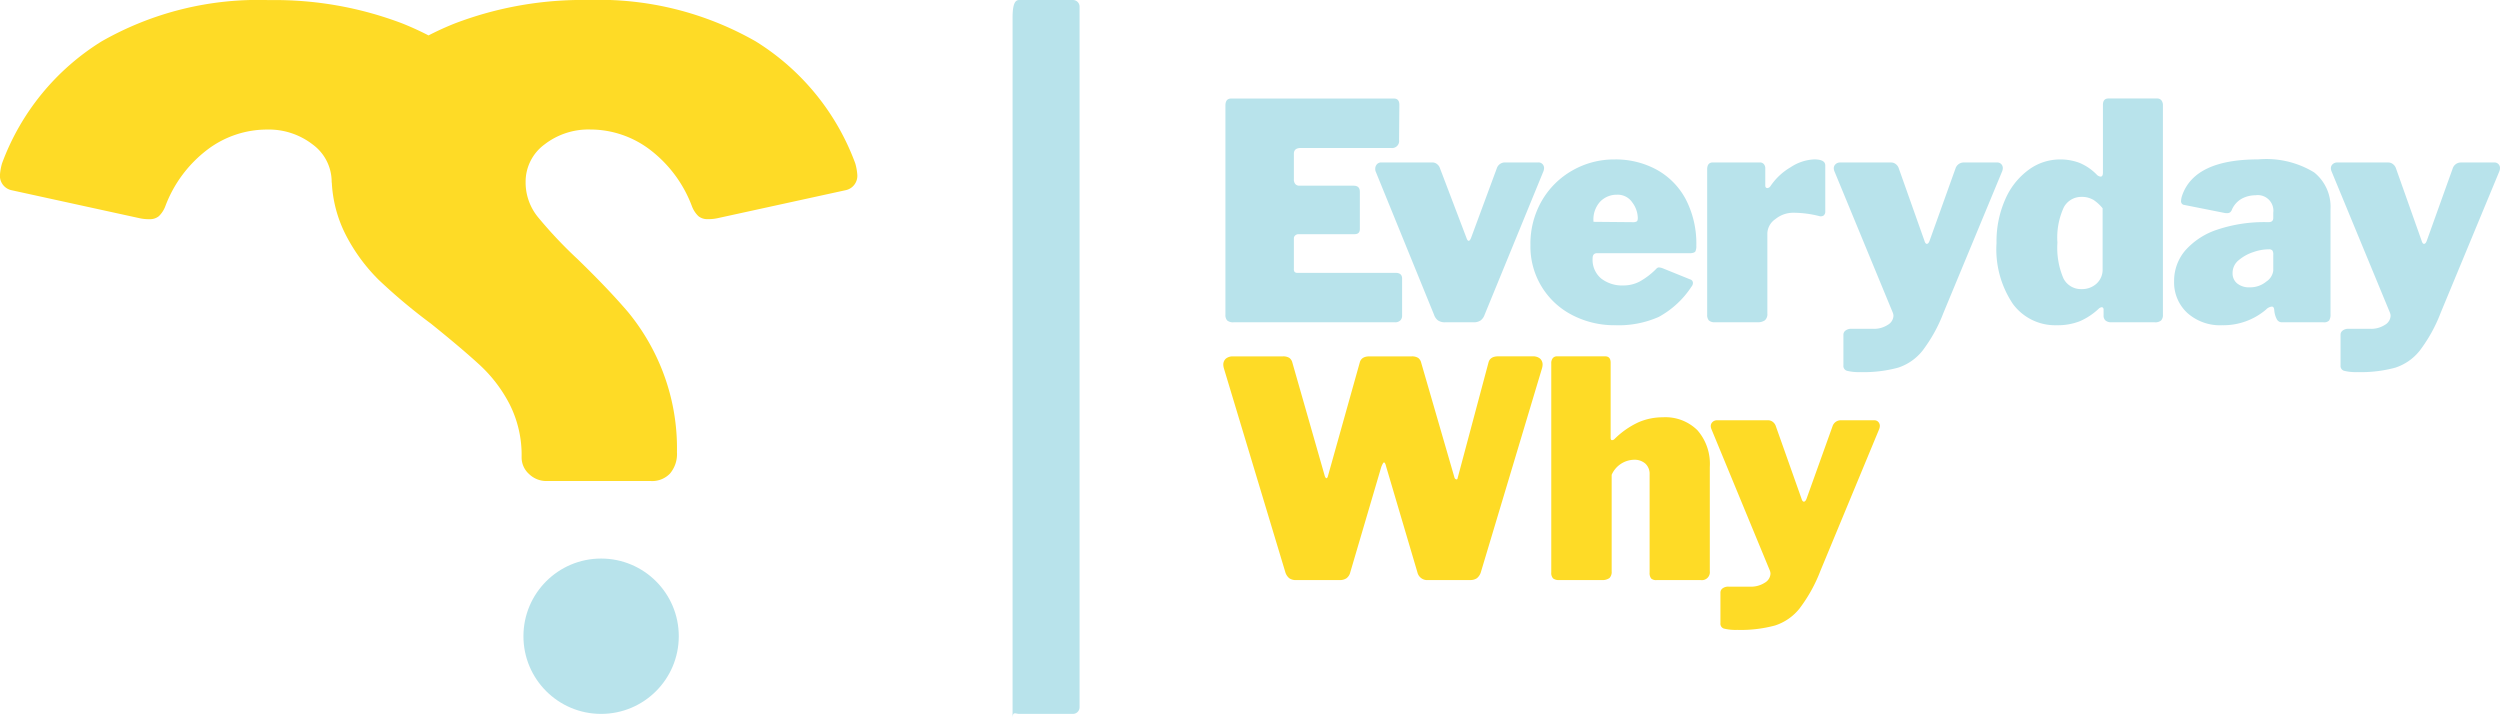 <svg xmlns="http://www.w3.org/2000/svg" preserveAspectRatio="xMidYMid meet" viewBox="0 0 49.342 14.179"><defs><style>.cls-1{fill:#b8e3eb;}.cls-2{fill:#fedb26;}</style></defs><g id="Separator"><path class="cls-1" d="M21.441,14.179h-1.06c-.072,0-.131-.058-.131.089V.439c0-.292.058-.35.131-.35h1.06A.131.131,0,0,1,21.572.22V14.049A.131.131,0,0,1,21.441,14.179Z" transform="translate(-0.265 -0.089)"/></g><g id="Isotype_bottom" data-name="Isotype bottom"><circle class="cls-1" cx="11.864" cy="12.557" r="1.533"/></g><g id="Isotype_top" data-name="Isotype top"><path class="cls-2" d="M17.145,3.313A4.775,4.775,0,0,0,15.179.905,6.233,6.233,0,0,0,11.877.089,7.074,7.074,0,0,0,9.243.551c-.183.073-.356.152-.52.237C8.56.704,8.388.625,8.206.552A7.077,7.077,0,0,0,5.572.091,6.233,6.233,0,0,0,2.27.906,4.774,4.774,0,0,0,.305,3.314,1.094,1.094,0,0,0,.265,3.53a.29.29,0,0,0,.236.315l2.516.55a.822.822,0,0,0,.197.02A.277.277,0,0,0,3.4,4.356a.535.535,0,0,0,.128-.197,2.507,2.507,0,0,1,.835-1.12,1.948,1.948,0,0,1,1.17-.393,1.414,1.414,0,0,1,.904.295.913.913,0,0,1,.374.747l.003.007a2.542,2.542,0,0,0,.267,1.013,3.497,3.497,0,0,0,.658.904,11.172,11.172,0,0,0,1.032.865q.61.491.963.816a2.8,2.8,0,0,1,.59.776A2.221,2.221,0,0,1,10.56,9.111a.439.439,0,0,0,.147.334.489.489,0,0,0,.344.138h2.064a.486.486,0,0,0,.373-.147.596.596,0,0,0,.138-.423,4.208,4.208,0,0,0-.285-1.602,4.257,4.257,0,0,0-.678-1.16Q12.27,5.79,11.661,5.2a8.661,8.661,0,0,1-.786-.835,1.081,1.081,0,0,1-.236-.678.913.913,0,0,1,.373-.747,1.414,1.414,0,0,1,.904-.295,1.949,1.949,0,0,1,1.17.393,2.507,2.507,0,0,1,.835,1.12.535.535,0,0,0,.128.197.277.277,0,0,0,.187.059.822.822,0,0,0,.197-.02l2.516-.55a.29.29,0,0,0,.236-.314A1.091,1.091,0,0,0,17.145,3.313Z" transform="translate(-0.265 -0.089)"/></g><g id="Everyday_Why" data-name="Everyday Why"><path class="cls-1" d="M24.564,2.034h3.213c.071,0,.107.042.107.126l-.006.69a.139.139,0,0,1-.155.16H25.939c-.092,0-.137.038-.137.114v.506a.133.133,0,0,0,.029.092.102.102,0,0,0,.077.032H26.98c.083,0,.124.04.124.119V4.61c0,.068-.035.101-.107.101H25.897a.096.096,0,0,0-.068.024.076.076,0,0,0-.027.059V5.39a.106.106,0,0,0,.014.066.075.075,0,0,0,.057.018h1.934c.087,0,.131.038.131.112v.732a.13.13,0,0,1-.036.096.148.148,0,0,1-.107.036H24.611a.177.177,0,0,1-.125-.036A.156.156,0,0,1,24.451,6.3V2.171Q24.451,2.034,24.564,2.034Z" transform="translate(-0.265 -0.089)"/><path class="cls-1" d="M30.71,3.329a.112.112,0,0,1,.03.08.202.202,0,0,1-.012.059L29.567,6.3a.236.236,0,0,1-.08.114.244.244,0,0,1-.14.036h-.559a.241.241,0,0,1-.14-.036A.234.234,0,0,1,28.568,6.3L27.414,3.468a.152.152,0,0,1-.006-.047.129.129,0,0,1,.033-.09.113.113,0,0,1,.086-.036h1.006a.148.148,0,0,1,.095.033.173.173,0,0,1,.059.086L29.21,4.789q.018.053.042.053c.016,0,.032-.02.048-.06l.506-1.368a.169.169,0,0,1,.155-.119h.666A.106.106,0,0,1,30.71,3.329Z" transform="translate(-0.265 -0.089)"/><path class="cls-1" d="M31.867,5.586a.678.678,0,0,0,.443.137A.688.688,0,0,0,32.62,5.649a1.439,1.439,0,0,0,.339-.259.07.07,0,0,1,.048-.023.268.268,0,0,1,.077.018l.541.219a.071.071,0,0,1,.053.072.112.112,0,0,1-.029.071,1.798,1.798,0,0,1-.646.597,1.951,1.951,0,0,1-.854.164,1.806,1.806,0,0,1-.854-.201,1.518,1.518,0,0,1-.824-1.38,1.695,1.695,0,0,1,.226-.878A1.619,1.619,0,0,1,31.305,3.45a1.653,1.653,0,0,1,.821-.214,1.688,1.688,0,0,1,.836.202,1.431,1.431,0,0,1,.575.585,1.893,1.893,0,0,1,.208.913.249.249,0,0,1-.018.114c-.012.02-.042.032-.089.036H31.787c-.059,0-.089.034-.089.101A.482.482,0,0,0,31.867,5.586Zm.622-1.112a.148.148,0,0,0,.08-.015c.014-.01.021-.033.021-.069a.527.527,0,0,0-.107-.303.346.346,0,0,0-.303-.155.453.453,0,0,0-.333.137.521.521,0,0,0-.131.398Z" transform="translate(-0.265 -0.089)"/><path class="cls-1" d="M33.992,6.413A.164.164,0,0,1,33.959,6.3V3.432c0-.091.037-.137.113-.137h.928a.099.099,0,0,1,.077.033.122.122,0,0,1,.029.086v.334q0,.053.042.053a.082.082,0,0,0,.059-.036,1.213,1.213,0,0,1,.399-.375.911.911,0,0,1,.464-.155c.147,0,.22.039.22.119V4.26a.099.099,0,0,1-.033.083.105.105,0,0,1-.086.011,2.07,2.07,0,0,0-.512-.066.554.554,0,0,0-.354.126.354.354,0,0,0-.158.279v1.583a.163.163,0,0,1-.048.134.235.235,0,0,1-.148.039h-.839A.167.167,0,0,1,33.992,6.413Z" transform="translate(-0.265 -0.089)"/><path class="cls-1" d="M36.717,7.407A.1.1,0,0,1,36.648,7.3V6.692a.102.102,0,0,1,.039-.077.182.182,0,0,1,.128-.036h.422a.499.499,0,0,0,.286-.078.218.218,0,0,0,.113-.178.187.187,0,0,0-.012-.06L36.47,3.468a.186.186,0,0,1-.012-.053.109.109,0,0,1,.036-.086.126.126,0,0,1,.089-.033H37.588a.149.149,0,0,1,.095.033.173.173,0,0,1,.059.086l.506,1.428c.012.04.027.059.047.059s.038-.019.053-.059l.512-1.428a.17.17,0,0,1,.155-.119h.666a.104.104,0,0,1,.083.033.111.111,0,0,1,.03.08.195.195,0,0,1-.012.059l-1.16,2.797a2.997,2.997,0,0,1-.414.747,1.018,1.018,0,0,1-.482.334,2.585,2.585,0,0,1-.747.087A.957.957,0,0,1,36.717,7.407Z" transform="translate(-0.265 -0.089)"/><path class="cls-1" d="M41.824,6.417a.125.125,0,0,1-.041-.104V6.199a.049.049,0,0,0-.012-.036.033.033,0,0,0-.024-.011.117.117,0,0,0-.053.023,1.282,1.282,0,0,1-.378.253,1.188,1.188,0,0,1-.456.08,1.037,1.037,0,0,1-.866-.419,1.934,1.934,0,0,1-.324-1.205,2.047,2.047,0,0,1,.172-.86,1.419,1.419,0,0,1,.461-.583,1.042,1.042,0,0,1,.616-.205,1.065,1.065,0,0,1,.39.068,1.028,1.028,0,0,1,.348.241.127.127,0,0,0,.066.03c.032,0,.047-.027.047-.078V2.159c0-.083.036-.126.107-.126h.964a.103.103,0,0,1,.083.036.155.155,0,0,1,.03.101V6.3a.154.154,0,0,1-.036.114.177.177,0,0,1-.125.036h-.863A.172.172,0,0,1,41.824,6.417Zm-.253-2.389a.44.44,0,0,0-.223-.053.389.389,0,0,0-.351.208,1.428,1.428,0,0,0-.125.696,1.526,1.526,0,0,0,.119.705.386.386,0,0,0,.357.211.421.421,0,0,0,.298-.11.369.369,0,0,0,.118-.282V4.2A.789.789,0,0,0,41.572,4.027Z" transform="translate(-0.265 -0.089)"/><path class="cls-1" d="M44.127,6.508a.969.969,0,0,1-.693-.244.819.819,0,0,1-.259-.624.92.92,0,0,1,.223-.611,1.445,1.445,0,0,1,.636-.41,2.919,2.919,0,0,1,.967-.146h.041c.06,0,.09-.028.09-.083V4.288a.308.308,0,0,0-.351-.345.574.574,0,0,0-.268.066.456.456,0,0,0-.196.215.121.121,0,0,1-.038.056.095.095,0,0,1-.057.016.245.245,0,0,1-.065-.007l-.78-.155a.071.071,0,0,1-.065-.077.394.394,0,0,1,.023-.114q.25-.708,1.5-.708a1.811,1.811,0,0,1,1.103.256.87.87,0,0,1,.324.725V6.289a.215.215,0,0,1-.027.125.134.134,0,0,1-.11.036h-.815a.113.113,0,0,1-.104-.053.446.446,0,0,1-.051-.155L45.15,6.199c-.004-.039-.02-.059-.048-.059a.188.188,0,0,0-.113.059A1.298,1.298,0,0,1,44.127,6.508Zm.988-1.475a.087.087,0,0,0-.072-.023H45.02a.921.921,0,0,0-.277.053.856.856,0,0,0-.289.158.322.322,0,0,0-.125.258.254.254,0,0,0,.089.203.372.372,0,0,0,.25.078.496.496,0,0,0,.327-.114.303.303,0,0,0,.137-.215V5.116A.144.144,0,0,0,45.115,5.033Z" transform="translate(-0.265 -0.089)"/><path class="cls-1" d="M46.528,7.407A.1.1,0,0,1,46.46,7.3V6.692a.102.102,0,0,1,.039-.077.182.182,0,0,1,.128-.036h.422a.499.499,0,0,0,.286-.078.218.218,0,0,0,.113-.178.187.187,0,0,0-.012-.06L46.281,3.468a.186.186,0,0,1-.012-.053.109.109,0,0,1,.036-.086.126.126,0,0,1,.089-.033H47.4a.148.148,0,0,1,.095.033.172.172,0,0,1,.06.086l.506,1.428c.012.04.027.059.047.059s.038-.019.053-.059l.512-1.428a.17.17,0,0,1,.155-.119h.666a.105.105,0,0,1,.083.033.111.111,0,0,1,.03.08.195.195,0,0,1-.012.059l-1.16,2.797a2.997,2.997,0,0,1-.414.747,1.018,1.018,0,0,1-.482.334,2.586,2.586,0,0,1-.747.087A.958.958,0,0,1,46.528,7.407Z" transform="translate(-0.265 -0.089)"/><path class="cls-2" d="M30.66,7.166a.157.157,0,0,1,.051.122.305.305,0,0,1-.012.071l-1.208,4.028a.245.245,0,0,1-.077.114.228.228,0,0,1-.137.036h-.821a.198.198,0,0,1-.215-.149l-.619-2.094c-.012-.052-.026-.078-.042-.078-.012,0-.029.03-.053.089l-.613,2.083a.204.204,0,0,1-.074.114.241.241,0,0,1-.14.036h-.851a.229.229,0,0,1-.137-.036.245.245,0,0,1-.077-.114L24.421,7.36a.301.301,0,0,1-.012-.071.158.158,0,0,1,.051-.122.21.21,0,0,1,.14-.044h.982a.226.226,0,0,1,.131.03.164.164,0,0,1,.06.096l.631,2.207c.012.048.026.071.042.071.012,0,.022-.016.03-.048l.625-2.23c.02-.083.083-.126.19-.126h.833a.227.227,0,0,1,.131.03.166.166,0,0,1,.06.096l.655,2.26a.056.056,0,0,0,.036.042c.016.003.026-.007.029-.03l.607-2.273c.02-.083.084-.126.191-.126h.69A.209.209,0,0,1,30.66,7.166Z" transform="translate(-0.265 -0.089)"/><path class="cls-2" d="M30.918,11.505a.158.158,0,0,1-.036-.117V7.259a.155.155,0,0,1,.03-.101.103.103,0,0,1,.083-.036h.952c.071,0,.107.042.107.126V8.728c0,.032.009.048.029.048a.07.07,0,0,0,.048-.023,1.654,1.654,0,0,1,.473-.33,1.202,1.202,0,0,1,.479-.098.897.897,0,0,1,.684.256,1.008,1.008,0,0,1,.244.725v2.054a.158.158,0,0,1-.179.178H32.96a.145.145,0,0,1-.107-.032.176.176,0,0,1-.03-.117V9.449A.272.272,0,0,0,32.74,9.24a.322.322,0,0,0-.226-.077.496.496,0,0,0-.44.297v1.904a.17.17,0,0,1-.044.134.234.234,0,0,1-.152.039h-.839A.179.179,0,0,1,30.918,11.505Z" transform="translate(-0.265 -0.089)"/><path class="cls-2" d="M34.289,12.495a.1.1,0,0,1-.068-.107v-.607a.102.102,0,0,1,.039-.077.183.183,0,0,1,.128-.036H34.81a.5.5,0,0,0,.286-.078.218.218,0,0,0,.113-.178.186.186,0,0,0-.012-.06L34.042,8.556a.185.185,0,0,1-.012-.053.109.109,0,0,1,.036-.086.125.125,0,0,1,.089-.033h1.006a.148.148,0,0,1,.095.033.172.172,0,0,1,.059.086l.506,1.428c.012.04.027.059.047.059s.038-.019.053-.059l.512-1.428a.17.17,0,0,1,.155-.119h.666a.104.104,0,0,1,.083.033.112.112,0,0,1,.03.08.197.197,0,0,1-.012.059l-1.16,2.797a3.002,3.002,0,0,1-.414.747,1.02,1.02,0,0,1-.482.334,2.586,2.586,0,0,1-.747.087A.958.958,0,0,1,34.289,12.495Z" transform="translate(-0.265 -0.089)"/></g></svg>